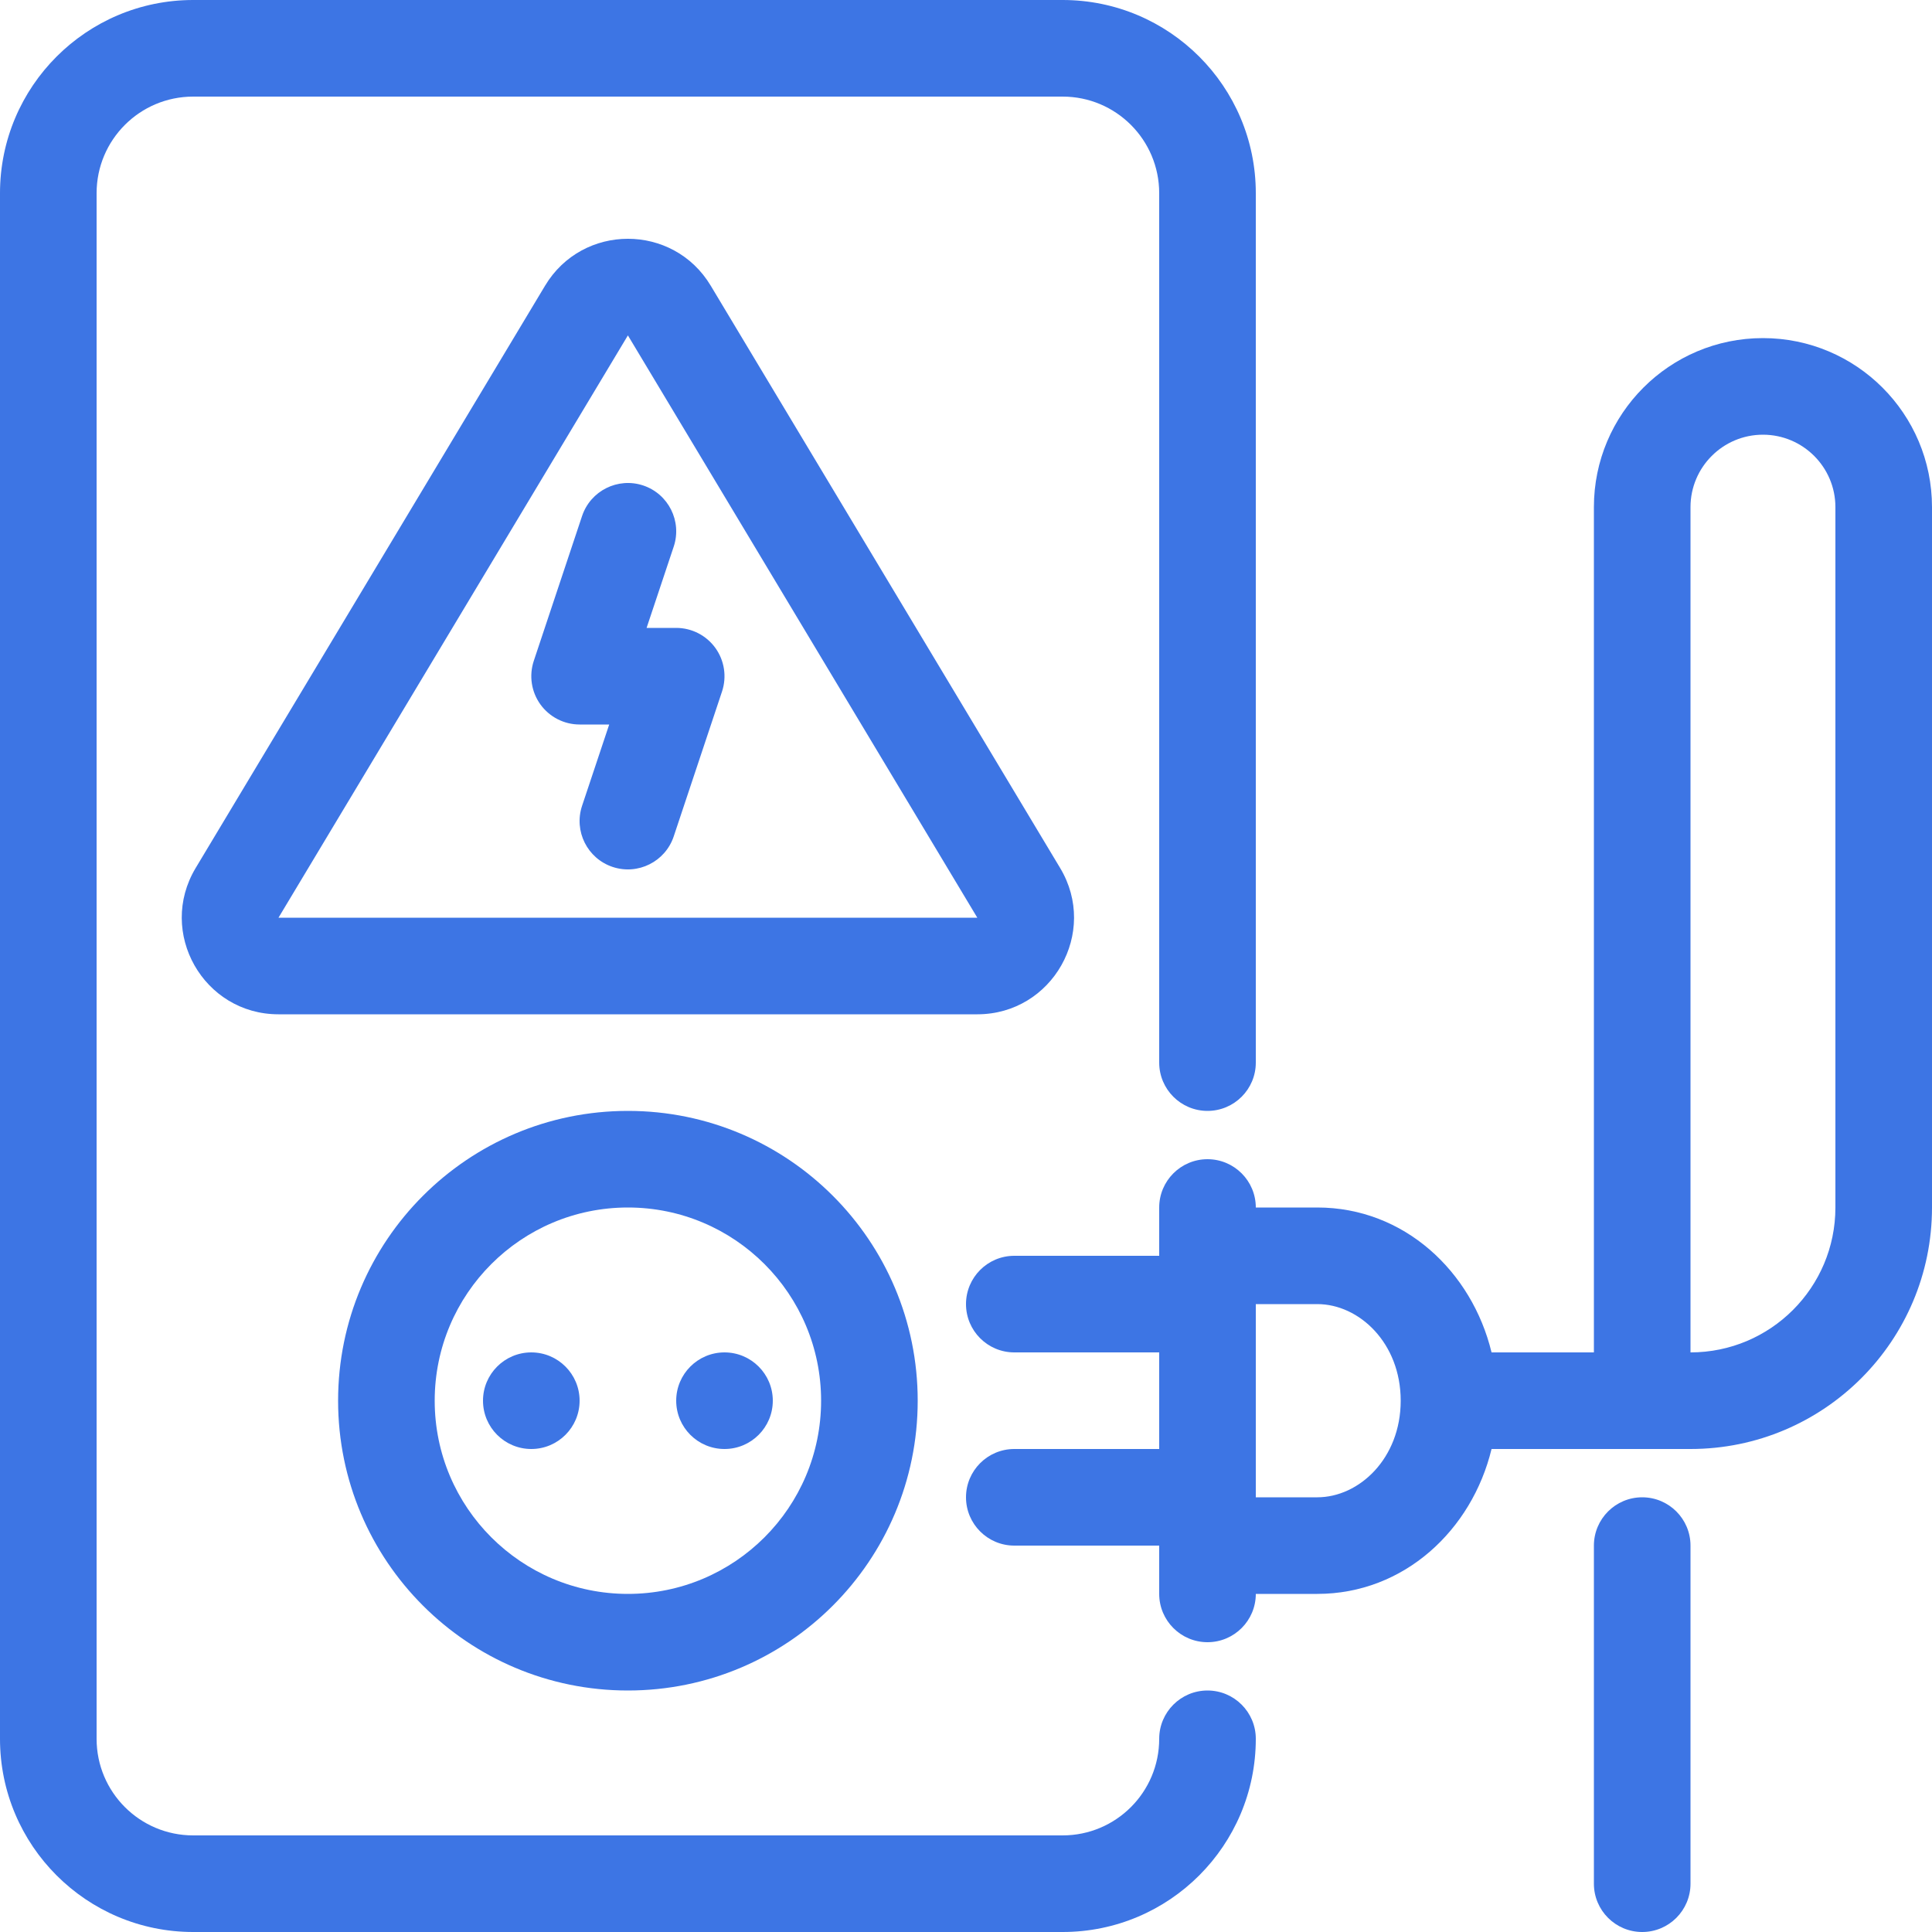 <svg width="40" height="40" viewBox="0 0 40 40" fill="none" xmlns="http://www.w3.org/2000/svg">
<g clip-path="url(#clip0)">
<path d="M4 0C1.791 0 0 1.791 0 4V36C0 38.209 1.791 40 4 40H22C24.209 40 26 38.209 26 36C26 35.448 25.552 35 25 35C24.448 35 24 35.448 24 36C24 37.105 23.105 38 22 38H4C2.895 38 2 37.105 2 36V4C2 2.895 2.895 2 4 2H22C23.105 2 24 2.895 24 4V22C24 22.552 24.448 23 25 23C25.552 23 26 22.552 26 22V4C26 1.791 24.209 0 22 0H4Z" fill="#3D75E4"/>
<path fill-rule="evenodd" clip-rule="evenodd" d="M35 30H30.881C30.475 31.676 29.072 33 27.273 33H26C26 33.552 25.552 34 25 34C24.448 34 24 33.552 24 33V32H21C20.448 32 20 31.552 20 31C20 30.448 20.448 30 21 30H24V28H21C20.448 28 20 27.552 20 27C20 26.448 20.448 26 21 26H24V25C24 24.448 24.448 24 25 24C25.552 24 26 24.448 26 25H27.273C29.072 25 30.475 26.324 30.881 28H33V10.5C33 8.567 34.567 7 36.5 7C38.433 7 40 8.567 40 10.5V25C40 27.761 37.761 30 35 30ZM27.273 31H26V27H27.273C28.139 27 29 27.804 29 29C29 30.196 28.139 31 27.273 31ZM35 28V10.5C35 9.672 35.672 9 36.5 9C37.328 9 38 9.672 38 10.5V25C38 26.657 36.657 28 35 28Z" fill="#3D75E4"/>
<path d="M34 31C34.552 31 35 31.448 35 32V39C35 39.552 34.552 40 34 40C33.448 40 33 39.552 33 39V32C33 31.448 33.448 31 34 31Z" fill="#3D75E4"/>
<path d="M13.949 11.316C14.123 10.792 13.84 10.226 13.316 10.051C12.792 9.877 12.226 10.16 12.051 10.684L11.051 13.684C10.95 13.989 11.001 14.324 11.189 14.585C11.377 14.845 11.679 15 12 15H12.613L12.051 16.684C11.877 17.208 12.16 17.774 12.684 17.949C13.208 18.123 13.774 17.84 13.949 17.316L14.949 14.316C15.05 14.011 14.999 13.676 14.811 13.415C14.623 13.155 14.322 13 14 13H13.387L13.949 11.316Z" fill="#3D75E4"/>
<path fill-rule="evenodd" clip-rule="evenodd" d="M11.285 5.915C12.062 4.62 13.938 4.62 14.715 5.915L21.949 17.971C22.749 19.304 21.788 21 20.234 21H5.766C4.212 21 3.251 19.304 4.051 17.971L11.285 5.915ZM13 6.944L5.766 19L20.234 19L13 6.944Z" fill="#3D75E4"/>
<path d="M12 29C12 29.552 11.552 30 11 30C10.448 30 10 29.552 10 29C10 28.448 10.448 28 11 28C11.552 28 12 28.448 12 29Z" fill="#3D75E4"/>
<path d="M15 30C15.552 30 16 29.552 16 29C16 28.448 15.552 28 15 28C14.448 28 14 28.448 14 29C14 29.552 14.448 30 15 30Z" fill="#3D75E4"/>
<path fill-rule="evenodd" clip-rule="evenodd" d="M13 23C9.686 23 7 25.686 7 29C7 32.314 9.686 35 13 35C16.314 35 19 32.314 19 29C19 25.686 16.314 23 13 23ZM9 29C9 26.791 10.791 25 13 25C15.209 25 17 26.791 17 29C17 31.209 15.209 33 13 33C10.791 33 9 31.209 9 29Z" fill="#3D75E4"/>
</g>
<defs>
<clipPath id="clip0">
<rect width="40" height="40" fill="white"/>
</clipPath>
</defs>
</svg>
